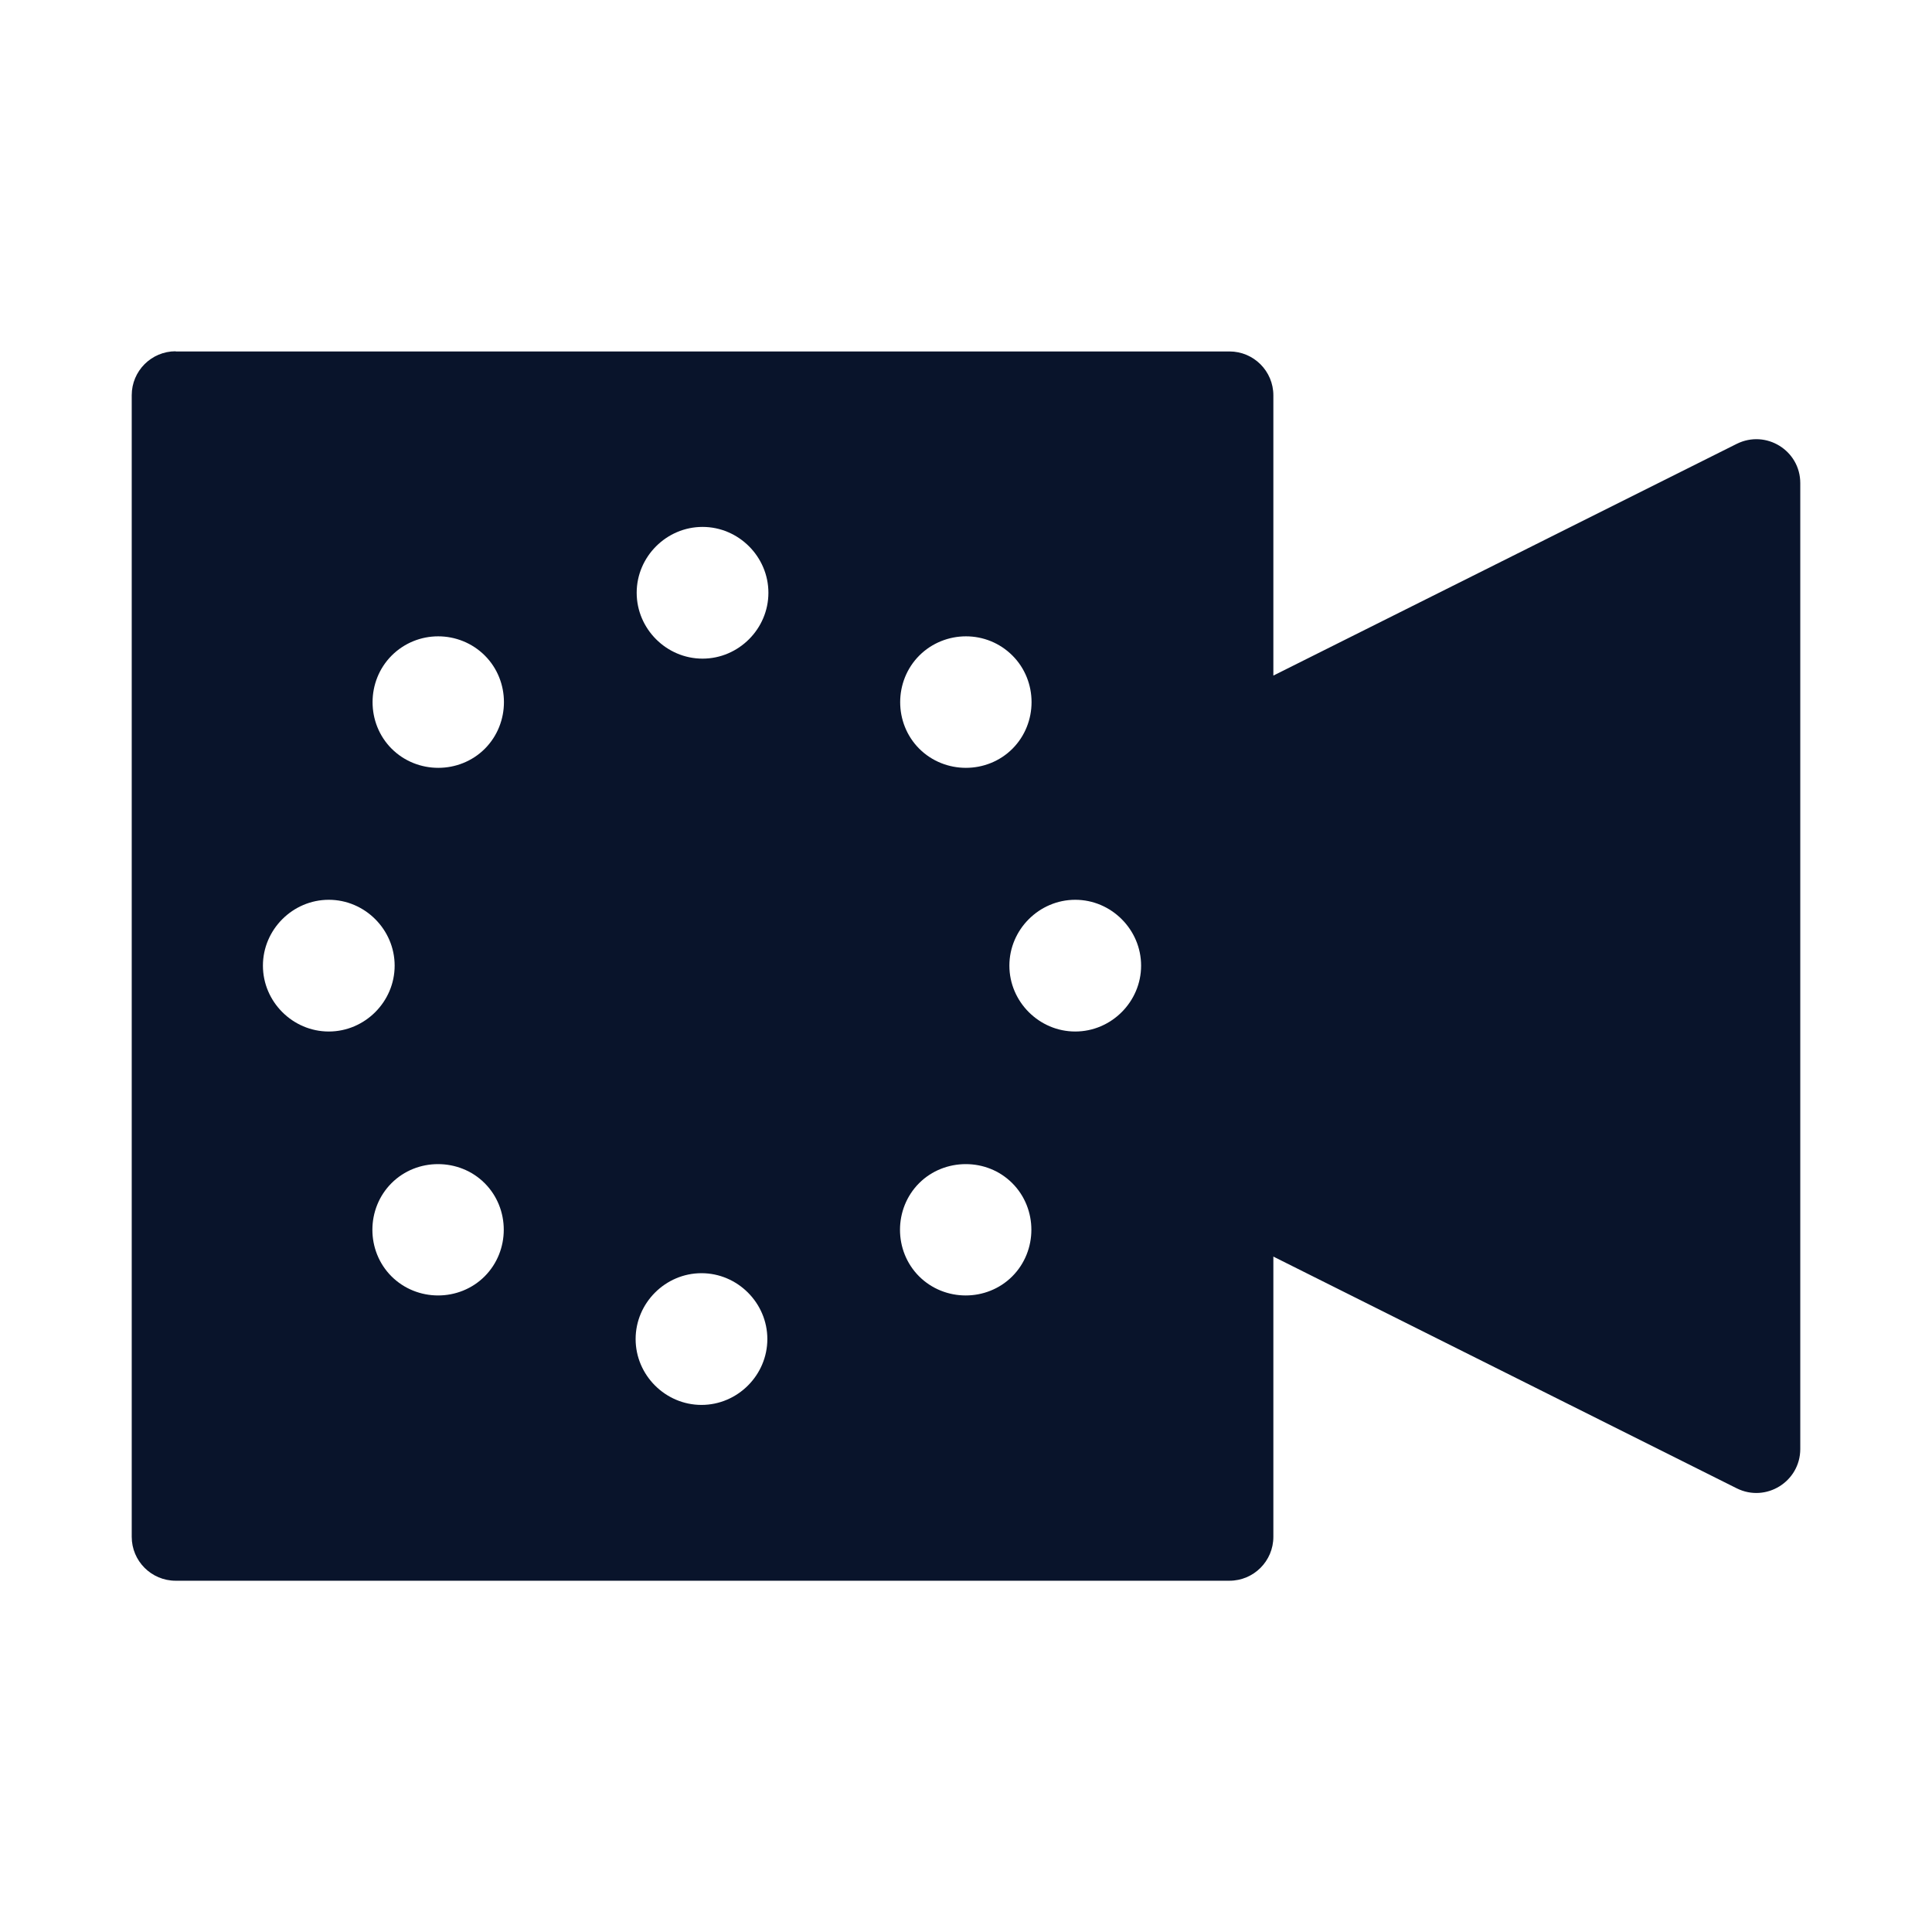 <svg xmlns="http://www.w3.org/2000/svg" viewBox="0 0 22 22">
 <path d="m2 4c-0.276 0-0.5 0.224-0.5 0.5v13c0 0.276 0.224 0.5 0.5 0.5h12c0.276 0 0.5-0.224 0.5-0.5v-3.191l5.277 2.639c0.332 0.165 0.722-0.076 0.723-0.447v-11c0-0.371-0.39-0.612-0.723-0.447l-5.277 2.639v-3.191c0-0.276-0.224-0.5-0.5-0.5h-12zm6 2c0.411 0 0.75 0.339 0.75 0.75s-0.339 0.75-0.75 0.75-0.75-0.339-0.75-0.75 0.339-0.75 0.75-0.75zm-3.01 1.246c0.193 0 0.386 0.074 0.531 0.219 0.29 0.29 0.29 0.77 0 1.061-0.29 0.29-0.77 0.29-1.061 0-0.29-0.29-0.29-0.77 0-1.061 0.145-0.145 0.337-0.219 0.529-0.219zm6.01 0c0.193 0 0.384 0.074 0.529 0.219 0.29 0.29 0.29 0.77 0 1.061-0.29 0.29-0.77 0.29-1.061 0-0.29-0.29-0.29-0.77 0-1.061 0.145-0.145 0.339-0.219 0.531-0.219zm-7.256 3c0.411 0 0.75 0.339 0.75 0.75s-0.339 0.75-0.75 0.75-0.75-0.339-0.75-0.75 0.339-0.75 0.75-0.75zm8.5 0c0.411 0 0.75 0.339 0.75 0.75s-0.339 0.75-0.75 0.75-0.75-0.339-0.75-0.75 0.339-0.75 0.75-0.75zm-7.256 3.01c0.193 0 0.386 0.072 0.531 0.217 0.29 0.29 0.29 0.77 0 1.061-0.29 0.29-0.77 0.29-1.061 0-0.29-0.29-0.29-0.77 0-1.061 0.145-0.145 0.337-0.217 0.529-0.217zm6.01 0c0.193 0 0.384 0.072 0.529 0.217 0.29 0.29 0.29 0.77 0 1.061-0.29 0.29-0.77 0.29-1.061 0-0.29-0.29-0.29-0.77 0-1.061 0.145-0.145 0.339-0.217 0.531-0.217zm-3.01 1.242c0.411 0 0.75 0.339 0.75 0.75s-0.339 0.75-0.75 0.75-0.75-0.339-0.75-0.75 0.339-0.75 0.75-0.75z" color-rendering="auto" fill="#09142b" fill-rule="evenodd" image-rendering="auto" shape-rendering="auto" solid-color="#000000" isolation="auto" mix-blend-mode="normal" white-space="normal" />
</svg>